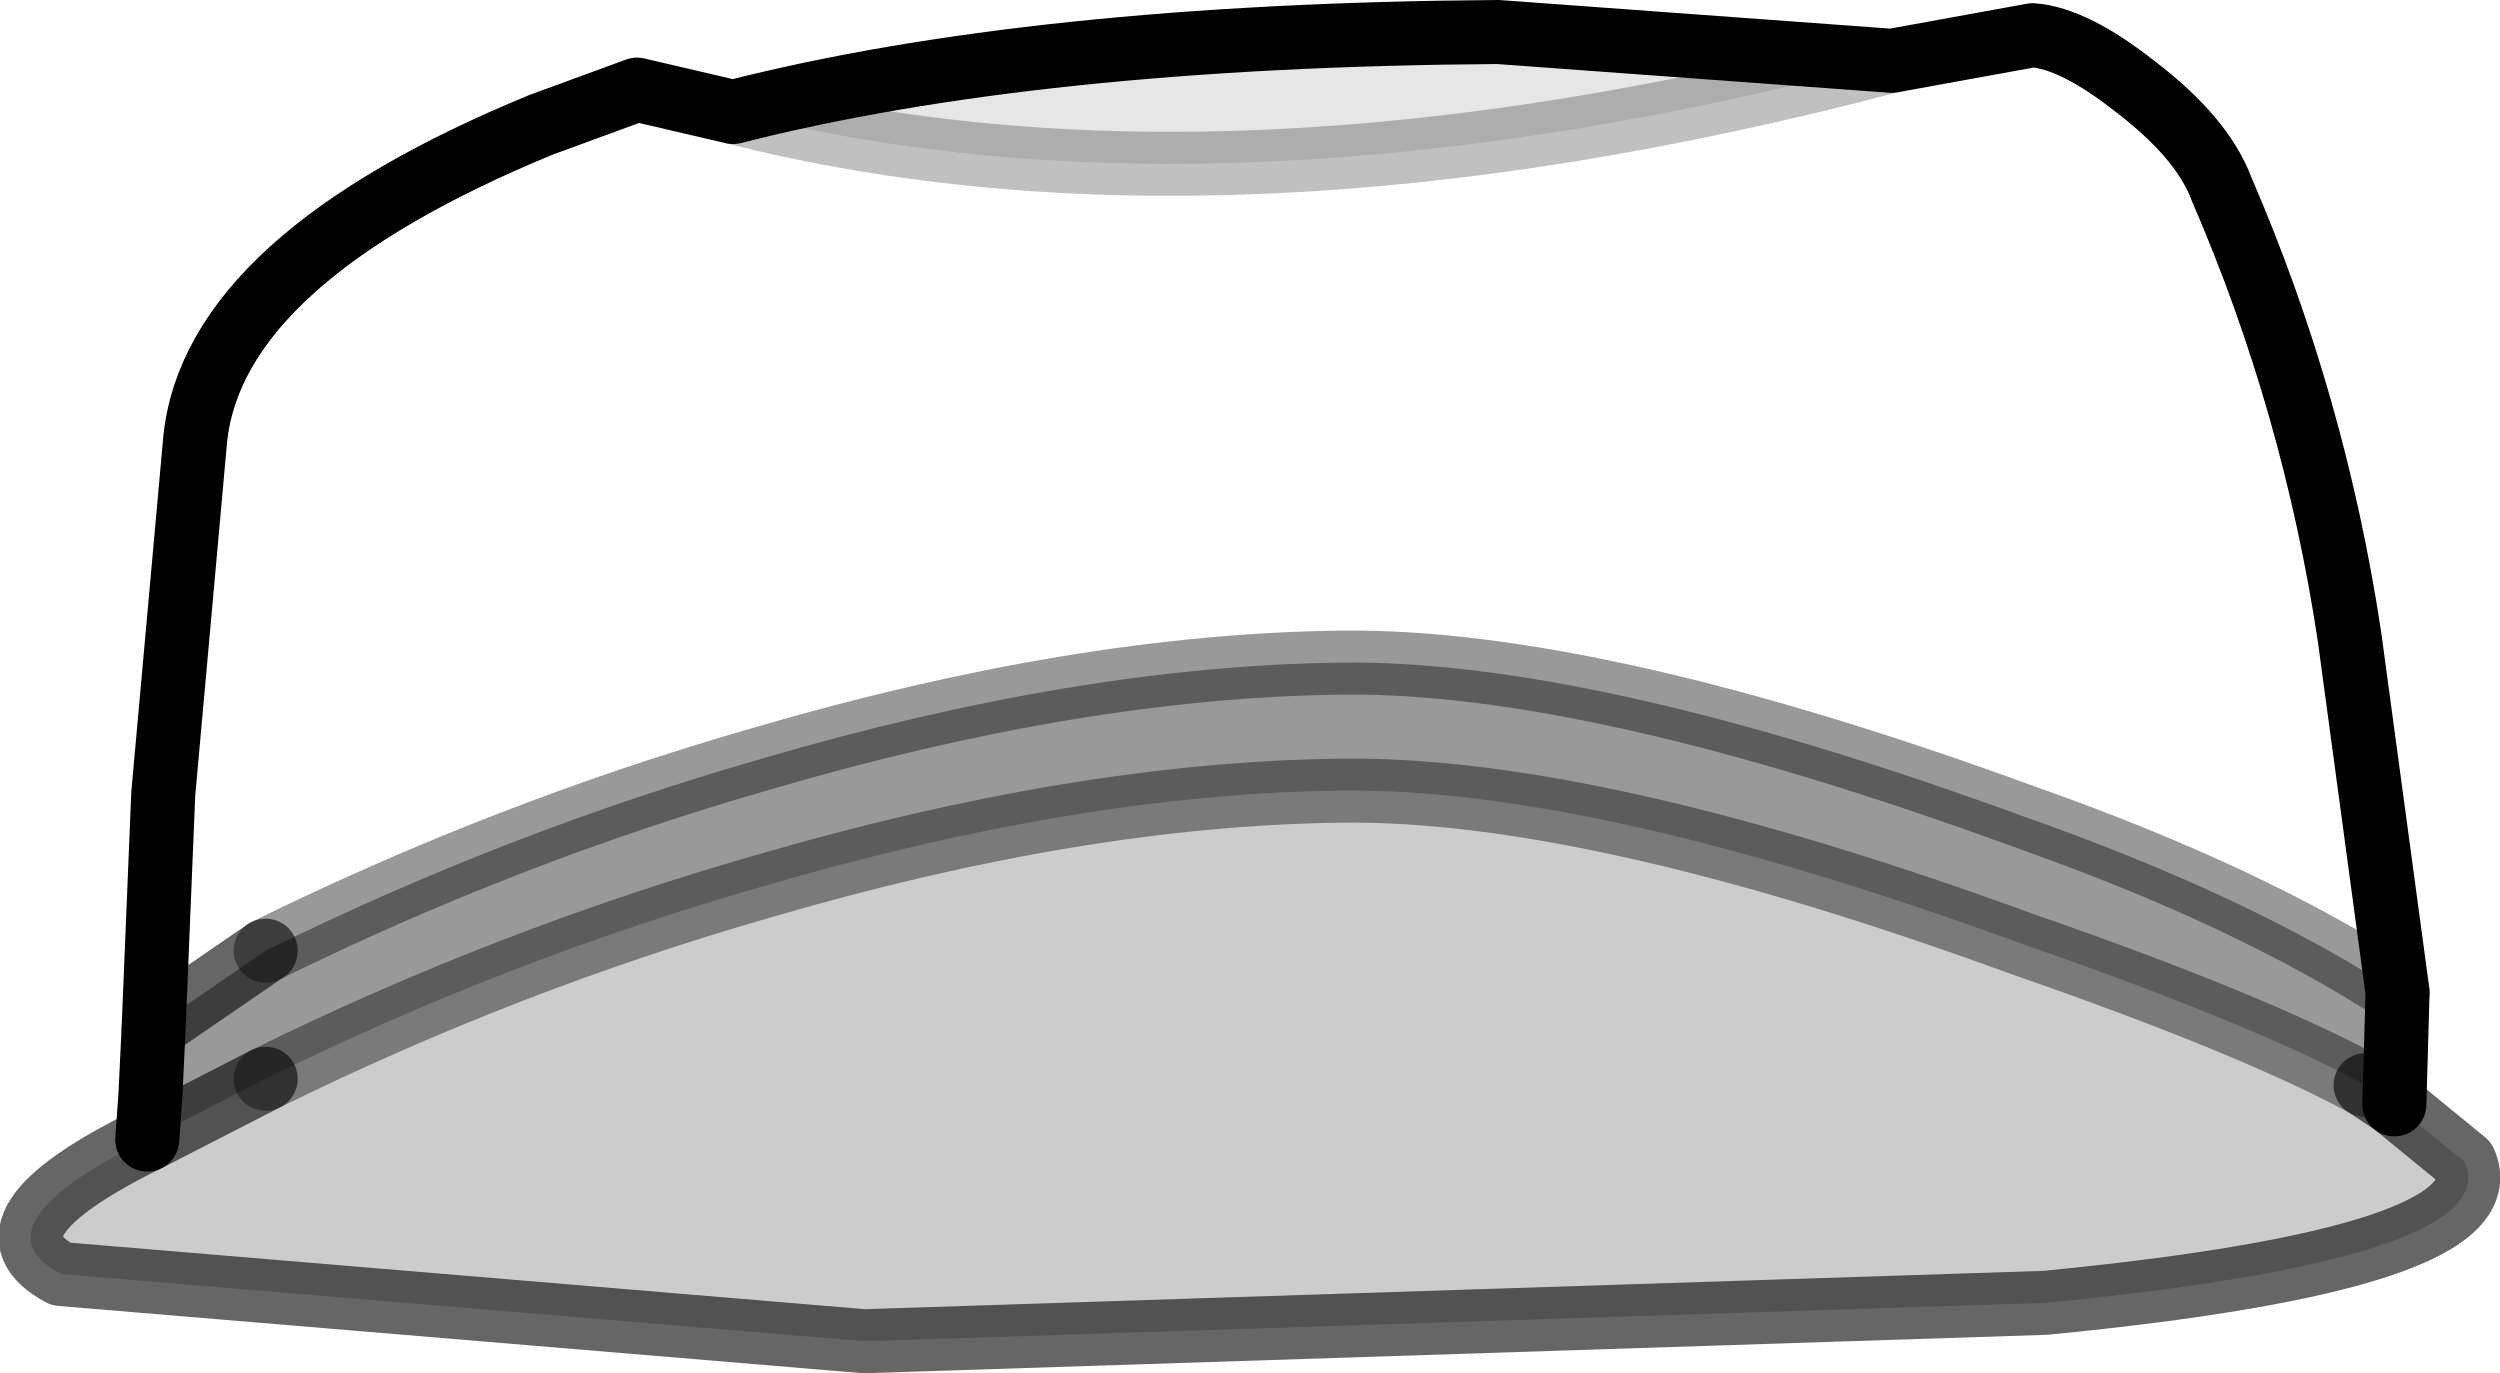 <?xml version="1.0" encoding="UTF-8" standalone="no"?>
<svg xmlns:xlink="http://www.w3.org/1999/xlink" height="21.45px" width="39.05px" xmlns="http://www.w3.org/2000/svg">
  <g transform="matrix(1.0, 0.0, 0.0, 1.0, 19.95, 15.95)">
    <path d="M17.5 -0.45 Q15.2 -1.95 11.65 -3.2 4.95 -5.65 1.0 -5.6 -3.1 -5.55 -8.05 -4.1 -12.05 -2.95 -15.8 -1.1 L-17.55 0.1 -17.4 -3.55 -16.9 -9.1 Q-16.6 -11.9 -11.5 -14.0 L-10.0 -14.55 -8.5 -14.2 Q-0.85 -12.25 9.6 -15.0 L11.8 -15.4 Q12.45 -15.35 13.4 -14.6 14.45 -13.8 14.75 -13.0 16.2 -9.65 16.75 -6.0 L17.5 -0.45" fill="#ffffff" fill-opacity="0.0" fill-rule="evenodd" stroke="none"/>
    <path d="M-15.8 0.9 Q-12.05 -0.95 -8.05 -2.1 -3.1 -3.55 1.0 -3.6 4.95 -3.65 11.65 -1.2 15.25 0.05 17.0 1.0 L17.45 1.3 18.55 2.2 Q19.2 3.7 12.0 4.4 L-6.45 5.0 -19.0 3.95 Q-20.4 3.2 -17.65 1.85 L-15.8 0.9" fill="#000000" fill-opacity="0.2" fill-rule="evenodd" stroke="none"/>
    <path d="M-15.8 -1.1 Q-12.05 -2.95 -8.05 -4.1 -3.1 -5.55 1.0 -5.6 4.95 -5.65 11.65 -3.2 15.2 -1.95 17.5 -0.45 L17.45 1.3 17.0 1.0 Q15.25 0.05 11.65 -1.2 4.95 -3.65 1.0 -3.6 -3.1 -3.55 -8.05 -2.1 -12.05 -0.95 -15.8 0.9 L-17.65 1.85 -17.6 1.15 -17.55 0.1 -15.8 -1.1" fill="#000000" fill-opacity="0.4" fill-rule="evenodd" stroke="none"/>
    <path d="M9.6 -15.0 Q-0.85 -12.25 -8.5 -14.2 -3.8 -15.4 3.45 -15.45 L9.6 -15.0" fill="#000000" fill-opacity="0.098" fill-rule="evenodd" stroke="none"/>
    <path d="M17.5 -0.45 L16.75 -6.0 Q16.2 -9.65 14.75 -13.0 14.45 -13.8 13.4 -14.6 12.45 -15.35 11.8 -15.4 L9.6 -15.0 3.45 -15.45 Q-3.8 -15.4 -8.5 -14.2 L-10.0 -14.55 -11.5 -14.0 Q-16.6 -11.9 -16.9 -9.1 L-17.4 -3.55 -17.55 0.1 -17.6 1.15 -17.65 1.85 M17.45 1.3 L17.5 -0.45" fill="none" stroke="#000000" stroke-linecap="round" stroke-linejoin="round" stroke-width="1.0"/>
    <path d="M-15.8 -1.1 Q-12.05 -2.95 -8.05 -4.1 -3.1 -5.55 1.0 -5.6 4.95 -5.65 11.65 -3.2 15.2 -1.95 17.5 -0.45 M-15.8 0.9 Q-12.05 -0.95 -8.05 -2.1 -3.1 -3.55 1.0 -3.6 4.95 -3.65 11.65 -1.2 15.25 0.05 17.0 1.0" fill="none" stroke="#000000" stroke-linecap="round" stroke-linejoin="round" stroke-opacity="0.4" stroke-width="1.0"/>
    <path d="M-17.55 0.1 L-15.8 -1.1 M17.0 1.0 L17.45 1.3 18.55 2.2 Q19.2 3.7 12.0 4.4 L-6.45 5.0 -19.0 3.95 Q-20.4 3.2 -17.65 1.85 L-15.8 0.9" fill="none" stroke="#000000" stroke-linecap="round" stroke-linejoin="round" stroke-opacity="0.6" stroke-width="1.0"/>
    <path d="M9.6 -15.0 Q-0.85 -12.25 -8.5 -14.2" fill="none" stroke="#000000" stroke-linecap="round" stroke-linejoin="round" stroke-opacity="0.247" stroke-width="1.0"/>
  </g>
</svg>
